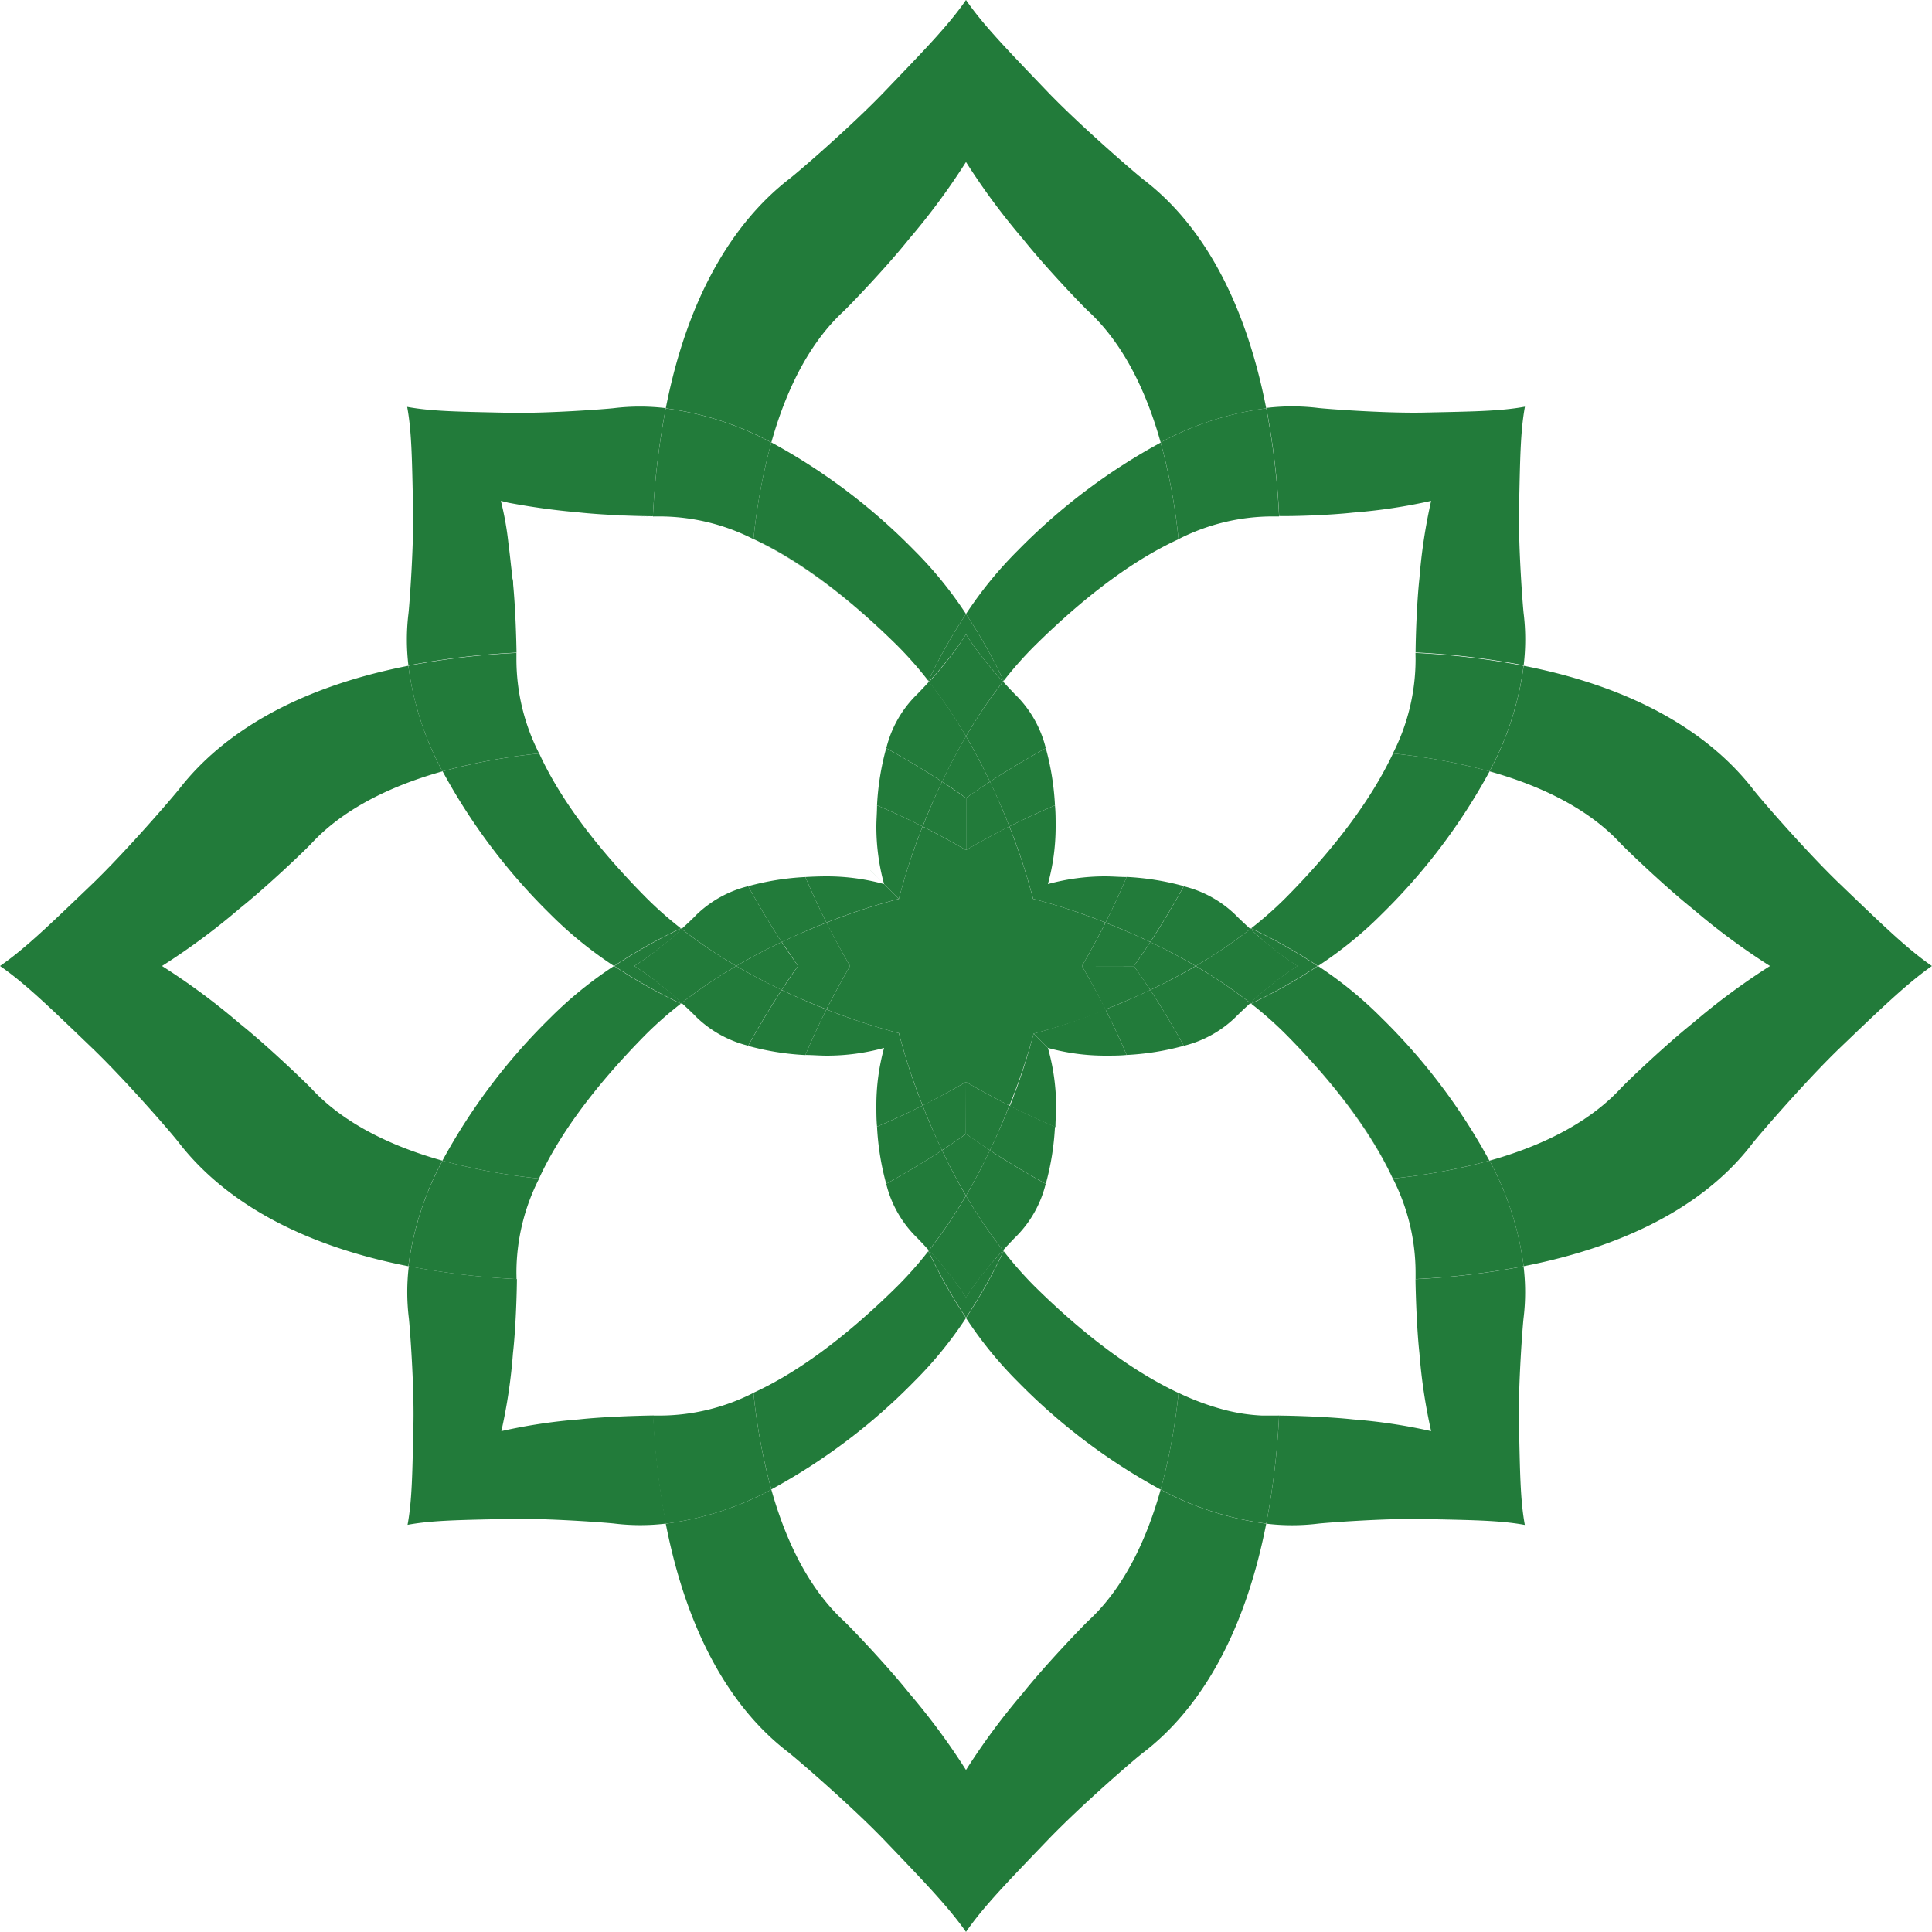<svg xmlns="http://www.w3.org/2000/svg" viewBox="0 0 200 200"><defs><style>.f9ae93b6-dd1e-457f-99e9-5ecf0e623ca7{fill:#227b3a;}</style></defs><g id="e99500fd-e4dc-454a-bf8d-603c3dd6fc46" data-name="圖層 3"><polygon class="f9ae93b6-dd1e-457f-99e9-5ecf0e623ca7" points="90.11 90.11 90.1 90.09 91.52 91.52 91.52 91.52 91.52 91.52 90.11 90.11 90.11 90.11"/><path class="f9ae93b6-dd1e-457f-99e9-5ecf0e623ca7" d="M67.59,53.46h0c-1.48,0-5.13-.12-7.69-.4a72.82,72.82,0,0,1-7.28-1,72.82,72.82,0,0,0,7.28,1C62.46,53.34,66.11,53.45,67.59,53.46Z"/><path class="f9ae93b6-dd1e-457f-99e9-5ecf0e623ca7" d="M146.94,140.1a56.7,56.7,0,0,0,1.21,8.05h0a56.7,56.7,0,0,1-1.21-8.05c-.28-2.56-.39-6.21-.4-7.69h0C146.55,133.89,146.66,137.54,146.94,140.1Z"/><rect class="f9ae93b6-dd1e-457f-99e9-5ecf0e623ca7" x="109.27" y="108.15" height="2.23"/><path class="f9ae93b6-dd1e-457f-99e9-5ecf0e623ca7" d="M129.52,103.9a38.71,38.71,0,0,1,3.66,3.24c5.46,5.53,9,10.5,11,14.86h0c-2.05-4.36-5.55-9.33-11-14.86A38.71,38.71,0,0,0,129.52,103.9Z"/><path class="f9ae93b6-dd1e-457f-99e9-5ecf0e623ca7" d="M92.86,66.82a38.71,38.71,0,0,1,3.24,3.66l.07.08h0l-.07-.08a38.71,38.71,0,0,0-3.24-3.66c-5.53-5.46-10.5-9-14.86-11h0C82.36,57.86,87.33,61.36,92.86,66.82Z"/><path class="f9ae93b6-dd1e-457f-99e9-5ecf0e623ca7" d="M87.28,32.27c.56-.52,4.47-4.58,6.8-7.5a70.09,70.09,0,0,0,5.92-8,70.09,70.09,0,0,0,5.92,8c2.33,2.92,6.24,7,6.8,7.5,3,2.79,5.65,7.18,7.43,13.53a31.62,31.62,0,0,1,10.93-3.53c-2.3-11.74-7-19.31-12.67-23.65-.82-.63-6.47-5.5-9.85-9C104.37,5.24,101.84,2.66,100,0c-1.84,2.66-4.37,5.24-8.56,9.61-3.38,3.51-9,8.38-9.85,9C76,23,71.22,30.53,68.92,42.27A31.62,31.62,0,0,1,79.85,45.8C81.63,39.45,84.27,35.06,87.28,32.27Z"/><path class="f9ae93b6-dd1e-457f-99e9-5ecf0e623ca7" d="M67.77,53.46h0Z"/><path class="f9ae93b6-dd1e-457f-99e9-5ecf0e623ca7" d="M78,55.81a21.49,21.49,0,0,0-9.82-2.35h0A21.49,21.49,0,0,1,78,55.81Z"/><path class="f9ae93b6-dd1e-457f-99e9-5ecf0e623ca7" d="M32.27,112.72c-.52-.56-4.58-4.47-7.5-6.8a70.09,70.09,0,0,0-8-5.92,70.09,70.09,0,0,0,8-5.92c2.92-2.33,7-6.24,7.5-6.8,2.79-3,7.18-5.65,13.53-7.43a31.62,31.62,0,0,1-3.53-10.93C30.53,71.22,23,76,18.62,81.59c-.63.82-5.5,6.47-9,9.85C5.24,95.63,2.66,98.16,0,100c2.66,1.84,5.24,4.37,9.61,8.56,3.51,3.38,8.38,9,9,9.85C23,124,30.53,128.78,42.27,131.08a31.62,31.62,0,0,1,3.53-10.93C39.45,118.37,35.06,115.73,32.27,112.72Z"/><path class="f9ae93b6-dd1e-457f-99e9-5ecf0e623ca7" d="M112.72,167.73c-.56.52-4.47,4.58-6.8,7.5a70.09,70.09,0,0,0-5.92,8,70.09,70.09,0,0,0-5.92-8c-2.33-2.92-6.24-7-6.8-7.5-3-2.79-5.65-7.18-7.43-13.53a31.62,31.62,0,0,1-10.93,3.53c2.3,11.74,7,19.31,12.67,23.65.82.63,6.47,5.5,9.85,9,4.19,4.37,6.72,7,8.56,9.61,1.84-2.66,4.37-5.24,8.56-9.61,3.38-3.51,9-8.38,9.85-9,5.63-4.34,10.37-11.91,12.67-23.65a31.62,31.62,0,0,1-10.93-3.53C118.37,160.55,115.73,164.94,112.72,167.73Z"/><path class="f9ae93b6-dd1e-457f-99e9-5ecf0e623ca7" d="M190.39,91.44c-3.51-3.38-8.38-9-9-9.85C177,76,169.47,71.22,157.73,68.92a31.62,31.62,0,0,1-3.53,10.93c6.35,1.78,10.74,4.42,13.53,7.43.52.56,4.58,4.47,7.5,6.8a70.09,70.09,0,0,0,8,5.92,70.09,70.09,0,0,0-8,5.92c-2.92,2.33-7,6.24-7.5,6.8-2.79,3-7.18,5.65-13.53,7.43a31.62,31.62,0,0,1,3.53,10.93c11.74-2.3,19.31-7,23.65-12.67.63-.82,5.5-6.47,9-9.85,4.37-4.19,7-6.72,9.61-8.56C197.34,98.16,194.76,95.63,190.39,91.44Z"/><path class="f9ae93b6-dd1e-457f-99e9-5ecf0e623ca7" d="M146.54,131.82v.59h0v-.59a21.49,21.49,0,0,0-2.35-9.82h0A21.49,21.49,0,0,1,146.54,131.82Z"/><path class="f9ae93b6-dd1e-457f-99e9-5ecf0e623ca7" d="M100,63.56a55.55,55.55,0,0,1,3.9,6.92,38.71,38.71,0,0,1,3.24-3.66c5.53-5.46,10.5-9,14.86-11a61.44,61.44,0,0,0-1.85-10,62.29,62.29,0,0,0-14.76,11.14A41.06,41.06,0,0,0,100,63.56Z"/><path class="f9ae93b6-dd1e-457f-99e9-5ecf0e623ca7" d="M140.1,53.06a56.7,56.7,0,0,0,8.05-1.21,56.7,56.7,0,0,0-1.21,8c-.28,2.56-.39,6.21-.4,7.69a79.72,79.72,0,0,1,11.19,1.33,22.23,22.23,0,0,0,0-5.35c-.1-.84-.56-6.92-.48-10.91.11-4.95.13-7.91.61-10.51-2.6.48-5.56.5-10.51.61-4,.08-10.08-.38-10.91-.48a22.23,22.23,0,0,0-5.35,0,79.72,79.72,0,0,1,1.33,11.19C133.89,53.45,137.54,53.34,140.1,53.06Z"/><path class="f9ae93b6-dd1e-457f-99e9-5ecf0e623ca7" d="M133.18,92.86a38.71,38.71,0,0,1-3.66,3.24,55.55,55.55,0,0,1,6.92,3.9,41.06,41.06,0,0,0,6.62-5.39A62.29,62.29,0,0,0,154.2,79.85a61.44,61.44,0,0,0-10-1.85C142.14,82.36,138.64,87.33,133.18,92.86Z"/><path class="f9ae93b6-dd1e-457f-99e9-5ecf0e623ca7" d="M122,55.81a21.49,21.49,0,0,1,9.82-2.35h.59a79.72,79.72,0,0,0-1.33-11.19,31.62,31.62,0,0,0-10.93,3.53A61.44,61.44,0,0,1,122,55.81Z"/><path class="f9ae93b6-dd1e-457f-99e9-5ecf0e623ca7" d="M146.54,68.18A21.49,21.49,0,0,1,144.19,78a61.44,61.44,0,0,1,10,1.85,31.62,31.62,0,0,0,3.53-10.93,79.72,79.72,0,0,0-11.19-1.33Z"/><path class="f9ae93b6-dd1e-457f-99e9-5ecf0e623ca7" d="M63.56,100a55.55,55.55,0,0,1,6.92-3.9h0a38.71,38.71,0,0,1-3.66-3.24c-5.46-5.53-9-10.5-11-14.86a61.44,61.44,0,0,0-10,1.85A62.29,62.29,0,0,0,56.94,94.61,41.06,41.06,0,0,0,63.56,100Z"/><path class="f9ae93b6-dd1e-457f-99e9-5ecf0e623ca7" d="M96.1,70.48a55.55,55.55,0,0,1,3.9-6.92,41.06,41.06,0,0,0-5.39-6.62A62.29,62.29,0,0,0,79.85,45.8a61.44,61.44,0,0,0-1.85,10c4.36,2,9.33,5.55,14.86,11A38.71,38.71,0,0,1,96.1,70.48Z"/><path class="f9ae93b6-dd1e-457f-99e9-5ecf0e623ca7" d="M53.12,60.49c0-.2,0-.4-.07-.59q-.07-.7-.15-1.35c-.09-.85-.18-1.62-.27-2.32a31.89,31.89,0,0,0-.78-4.38l.77.19a72.82,72.82,0,0,0,7.28,1c2.56.28,6.21.39,7.69.4a79.72,79.72,0,0,1,1.33-11.19,22.23,22.23,0,0,0-5.35,0c-.84.1-6.92.56-10.91.48-4.95-.11-7.91-.13-10.51-.61.48,2.6.5,5.56.61,10.51.08,4-.38,10.07-.48,10.91a22.23,22.23,0,0,0,0,5.35,79.72,79.72,0,0,1,11.19-1.33C53.45,66.22,53.36,63,53.12,60.49Z"/><path class="f9ae93b6-dd1e-457f-99e9-5ecf0e623ca7" d="M67.77,53.46h.41A21.49,21.49,0,0,1,78,55.81a61.44,61.44,0,0,1,1.85-10,31.62,31.62,0,0,0-10.93-3.53,79.72,79.72,0,0,0-1.33,11.19Z"/><path class="f9ae93b6-dd1e-457f-99e9-5ecf0e623ca7" d="M55.81,78a21.49,21.49,0,0,1-2.35-9.82v-.59a79.72,79.72,0,0,0-11.19,1.33A31.62,31.62,0,0,0,45.8,79.85,61.44,61.44,0,0,1,55.81,78Z"/><path class="f9ae93b6-dd1e-457f-99e9-5ecf0e623ca7" d="M100,65.66a29.15,29.15,0,0,0,2.44,3.3c.4.5.91,1.08,1.39,1.6l.07-.08a55.55,55.55,0,0,0-3.9-6.92,55.55,55.55,0,0,0-3.9,6.92l.07.08c.48-.52,1-1.1,1.39-1.6A29.15,29.15,0,0,0,100,65.66Z"/><path class="f9ae93b6-dd1e-457f-99e9-5ecf0e623ca7" d="M100,136.44a55.55,55.55,0,0,1-3.9-6.92,38.71,38.71,0,0,1-3.24,3.66c-5.53,5.46-10.5,9-14.86,11a61.44,61.44,0,0,0,1.85,10,62.29,62.29,0,0,0,14.76-11.14A41.06,41.06,0,0,0,100,136.44Z"/><path class="f9ae93b6-dd1e-457f-99e9-5ecf0e623ca7" d="M70.48,103.9a55.55,55.55,0,0,1-6.92-3.9,41.06,41.06,0,0,0-6.62,5.39A62.29,62.29,0,0,0,45.8,120.15a61.44,61.44,0,0,0,10,1.85c2-4.36,5.55-9.33,11-14.86A38.71,38.71,0,0,1,70.48,103.9Z"/><path class="f9ae93b6-dd1e-457f-99e9-5ecf0e623ca7" d="M59.9,146.94a56.7,56.7,0,0,0-8,1.21,55.54,55.54,0,0,0,1.2-8.05c.29-2.56.4-6.21.41-7.69a79.72,79.72,0,0,1-11.19-1.33,22.23,22.23,0,0,0,0,5.35c.1.84.56,6.92.48,10.91-.11,4.95-.13,7.91-.61,10.51,2.6-.48,5.56-.5,10.51-.61,4-.08,10.07.38,10.91.48a22.23,22.23,0,0,0,5.35,0,79.72,79.72,0,0,1-1.33-11.19C66.11,146.55,62.46,146.66,59.9,146.94Z"/><path class="f9ae93b6-dd1e-457f-99e9-5ecf0e623ca7" d="M53.46,131.82A21.49,21.49,0,0,1,55.81,122a61.44,61.44,0,0,1-10-1.85,31.62,31.62,0,0,0-3.53,10.93,79.72,79.72,0,0,0,11.19,1.33Z"/><path class="f9ae93b6-dd1e-457f-99e9-5ecf0e623ca7" d="M78,144.19a21.49,21.49,0,0,1-9.82,2.35h-.59a79.72,79.72,0,0,0,1.33,11.19,31.62,31.62,0,0,0,10.93-3.53A61.44,61.44,0,0,1,78,144.19Z"/><path class="f9ae93b6-dd1e-457f-99e9-5ecf0e623ca7" d="M65.66,100A29.15,29.15,0,0,0,69,97.56c.5-.4,1.08-.91,1.6-1.39l-.08-.07a55.55,55.55,0,0,0-6.92,3.9,55.55,55.55,0,0,0,6.92,3.9l.08-.07c-.52-.48-1.1-1-1.6-1.39A29.15,29.15,0,0,0,65.66,100Z"/><path class="f9ae93b6-dd1e-457f-99e9-5ecf0e623ca7" d="M146.94,140.1a56.7,56.7,0,0,0,1.21,8.05h0a56.7,56.7,0,0,0-8.05-1.21c-2.56-.28-6.21-.39-7.69-.4a79.72,79.72,0,0,1-1.33,11.19,22.23,22.23,0,0,0,5.35,0c.84-.1,6.92-.56,10.91-.48,4.95.11,7.91.13,10.51.61-.48-2.6-.5-5.56-.61-10.51-.08-4,.38-10.07.48-10.91a22.23,22.23,0,0,0,0-5.35,79.72,79.72,0,0,1-11.19,1.33C146.55,133.89,146.66,137.54,146.94,140.1Z"/><path class="f9ae93b6-dd1e-457f-99e9-5ecf0e623ca7" d="M103.9,129.52a55.55,55.55,0,0,1-3.9,6.92,41.06,41.06,0,0,0,5.39,6.62,62.29,62.29,0,0,0,14.76,11.14,61.44,61.44,0,0,0,1.85-10c-4.36-2.05-9.33-5.55-14.86-11A38.71,38.71,0,0,1,103.9,129.52Z"/><path class="f9ae93b6-dd1e-457f-99e9-5ecf0e623ca7" d="M136.44,100a55.55,55.55,0,0,1-6.92,3.9,38.71,38.71,0,0,1,3.66,3.24c5.46,5.53,9,10.5,11,14.86a61.44,61.44,0,0,0,10-1.85,62.29,62.29,0,0,0-11.14-14.76A41.06,41.06,0,0,0,136.44,100Z"/><path class="f9ae93b6-dd1e-457f-99e9-5ecf0e623ca7" d="M132.23,146.54h-.41c-.38,0-.76,0-1.16,0a18.82,18.82,0,0,1-3.81-.57,26.58,26.58,0,0,1-4.85-1.78,61.44,61.44,0,0,1-1.85,10,31.62,31.62,0,0,0,10.93,3.53,79.72,79.72,0,0,0,1.33-11.19Z"/><path class="f9ae93b6-dd1e-457f-99e9-5ecf0e623ca7" d="M144.19,122a21.49,21.49,0,0,1,2.35,9.82v.59a79.72,79.72,0,0,0,11.19-1.33,31.62,31.62,0,0,0-3.53-10.93A61.44,61.44,0,0,1,144.19,122Z"/><path class="f9ae93b6-dd1e-457f-99e9-5ecf0e623ca7" d="M131,97.56a29.15,29.15,0,0,0,3.3,2.44,29.15,29.15,0,0,0-3.3,2.44c-.5.4-1.08.91-1.6,1.39l.08.07a55.55,55.55,0,0,0,6.92-3.9,55.55,55.55,0,0,0-6.92-3.9l-.08.07C130,96.65,130.54,97.16,131,97.56Z"/><path class="f9ae93b6-dd1e-457f-99e9-5ecf0e623ca7" d="M102.44,131a29.15,29.15,0,0,0-2.44,3.3,29.15,29.15,0,0,0-2.44-3.3c-.4-.5-.91-1.08-1.39-1.6l-.07.08a55.55,55.55,0,0,0,3.9,6.92,55.55,55.55,0,0,0,3.9-6.92l-.07-.08C103.35,130,102.84,130.54,102.44,131Z"/><path class="f9ae93b6-dd1e-457f-99e9-5ecf0e623ca7" d="M52.9,58.55c-.09-.85-.18-1.62-.27-2.32C52.72,56.93,52.81,57.7,52.9,58.55Z"/><path class="f9ae93b6-dd1e-457f-99e9-5ecf0e623ca7" d="M68.18,53.46Z"/><path class="f9ae93b6-dd1e-457f-99e9-5ecf0e623ca7" d="M70.56,96.17l-.08-.07h0l.08.07Z"/><path class="f9ae93b6-dd1e-457f-99e9-5ecf0e623ca7" d="M132.23,146.54h0Z"/><path class="f9ae93b6-dd1e-457f-99e9-5ecf0e623ca7" d="M100,117.38s-.89.66-2.48,1.7c.72,1.53,1.55,3.11,2.48,4.7.93-1.59,1.75-3.17,2.48-4.7C100.89,118,100,117.38,100,117.38Z"/><path class="f9ae93b6-dd1e-457f-99e9-5ecf0e623ca7" d="M97.52,80.92c1.59,1,2.48,1.7,2.48,1.7s.89-.66,2.48-1.7c-.73-1.53-1.55-3.11-2.48-4.7a51.67,51.67,0,0,0-3.83-5.66h0A51.67,51.67,0,0,1,100,76.22C99.07,77.81,98.24,79.39,97.52,80.92Z"/><path class="f9ae93b6-dd1e-457f-99e9-5ecf0e623ca7" d="M104.49,114.45A63.42,63.42,0,0,0,107,107l1.53,1.53h0L107,107a63,63,0,0,0,7.49-2.46C113,101.67,112,100,112,100h5.37s.66.89,1.7,2.48c1.53-.72,3.11-1.55,4.7-2.48-1.59-.93-3.17-1.76-4.7-2.48-1,1.59-1.7,2.48-1.7,2.48H112s1-1.67,2.44-4.49a63.42,63.42,0,0,0-7.5-2.46,63.42,63.42,0,0,0-2.46-7.5C101.67,87,100,88,100,88h0s-1.67-1-4.49-2.44a63.42,63.42,0,0,0-2.46,7.5l-1.53-1.53h0l1.53,1.53a63.42,63.42,0,0,0-7.5,2.46C87,98.33,88,100,88,100H82.62s-.66-.89-1.7-2.48c-1.53.72-3.11,1.55-4.7,2.48h0c1.59.93,3.17,1.75,4.7,2.48,1-1.59,1.7-2.48,1.7-2.48H88s-1,1.67-2.44,4.49a63.42,63.42,0,0,0,7.5,2.46,63.42,63.42,0,0,0,2.46,7.5C98.33,113,100,112,100,112S101.67,113,104.49,114.45Z"/><path class="f9ae93b6-dd1e-457f-99e9-5ecf0e623ca7" d="M117.38,100s.66-.89,1.7-2.48c-1.64-.78-3.2-1.45-4.63-2C113,98.33,112,100,112,100Z"/><path class="f9ae93b6-dd1e-457f-99e9-5ecf0e623ca7" d="M82.62,100H88s-1-1.67-2.44-4.49c-1.43.56-3,1.23-4.63,2C82,99.11,82.62,100,82.62,100Z"/><path class="f9ae93b6-dd1e-457f-99e9-5ecf0e623ca7" d="M100,112s-1.67,1-4.49,2.44c.56,1.43,1.23,3,2,4.63,1.59-1,2.48-1.7,2.48-1.7Z"/><path class="f9ae93b6-dd1e-457f-99e9-5ecf0e623ca7" d="M100,88h0V82.62s-.89-.66-2.48-1.7c-.78,1.64-1.45,3.2-2,4.63C98.33,87,100,88,100,88Z"/><path class="f9ae93b6-dd1e-457f-99e9-5ecf0e623ca7" d="M82.62,100s-.66.89-1.7,2.48c1.64.78,3.2,1.45,4.63,2C87,101.67,88,100,88,100Z"/><path class="f9ae93b6-dd1e-457f-99e9-5ecf0e623ca7" d="M112,100s1,1.67,2.43,4.49c1.44-.56,3-1.23,4.64-2-1-1.59-1.7-2.48-1.7-2.48Z"/><path class="f9ae93b6-dd1e-457f-99e9-5ecf0e623ca7" d="M100,117.38s.89.66,2.48,1.7c.78-1.64,1.45-3.2,2-4.63C101.67,113,100,112,100,112Z"/><path class="f9ae93b6-dd1e-457f-99e9-5ecf0e623ca7" d="M104.49,85.55c-.56-1.43-1.23-3-2-4.63-1.59,1-2.48,1.7-2.48,1.7V88S101.67,87,104.49,85.55Z"/><path class="f9ae93b6-dd1e-457f-99e9-5ecf0e623ca7" d="M103.83,70.56c-.48-.52-1-1.1-1.39-1.6a29.15,29.15,0,0,1-2.44-3.3A29.15,29.15,0,0,1,97.56,69c-.4.5-.91,1.08-1.39,1.6A51.67,51.67,0,0,1,100,76.22,51.67,51.67,0,0,1,103.83,70.56Z"/><path class="f9ae93b6-dd1e-457f-99e9-5ecf0e623ca7" d="M76.22,100h0a51.67,51.67,0,0,1-5.66-3.83c-.52.48-1.1,1-1.6,1.39a29.15,29.15,0,0,1-3.3,2.44,29.15,29.15,0,0,1,3.3,2.44c.5.4,1.08.91,1.6,1.39A51.67,51.67,0,0,1,76.22,100Z"/><path class="f9ae93b6-dd1e-457f-99e9-5ecf0e623ca7" d="M114.45,95.51c.66-1.33,1.41-2.92,2.18-4.72-.72,0-1.46-.07-2.25-.07a22.41,22.41,0,0,0-5.9.8,22.41,22.41,0,0,0,.8-5.9c0-.79,0-1.53-.07-2.25-1.8.77-3.39,1.52-4.72,2.18a63.42,63.42,0,0,1,2.46,7.5A63.42,63.42,0,0,1,114.45,95.51Z"/><path class="f9ae93b6-dd1e-457f-99e9-5ecf0e623ca7" d="M123.78,100a51.67,51.67,0,0,0,5.66-3.83c-.74-.67-1.37-1.28-1.5-1.42a11.67,11.67,0,0,0-5.39-3c-1.33,2.4-2.55,4.37-3.47,5.78C120.61,98.24,122.19,99.07,123.78,100Z"/><path class="f9ae93b6-dd1e-457f-99e9-5ecf0e623ca7" d="M102.48,80.92c1.41-.92,3.38-2.14,5.78-3.47a11.67,11.67,0,0,0-3-5.39c-.14-.13-.75-.76-1.42-1.5A51.67,51.67,0,0,0,100,76.22C100.93,77.81,101.75,79.39,102.48,80.92Z"/><path class="f9ae93b6-dd1e-457f-99e9-5ecf0e623ca7" d="M114.45,95.51c1.43.56,3,1.23,4.63,2,.92-1.41,2.14-3.38,3.47-5.78a27.45,27.45,0,0,0-5.92-.95C115.86,92.59,115.11,94.18,114.45,95.51Z"/><path class="f9ae93b6-dd1e-457f-99e9-5ecf0e623ca7" d="M104.49,85.55c1.33-.66,2.92-1.41,4.72-2.18a27.45,27.45,0,0,0-.95-5.92c-2.4,1.33-4.37,2.55-5.78,3.47C103.26,82.56,103.93,84.12,104.49,85.55Z"/><path class="f9ae93b6-dd1e-457f-99e9-5ecf0e623ca7" d="M97.52,119.08c-1.41.92-3.38,2.14-5.78,3.47a11.67,11.67,0,0,0,3,5.39c.14.13.75.76,1.42,1.5a51.67,51.67,0,0,0,3.83-5.66C99.07,122.19,98.24,120.61,97.52,119.08Z"/><path class="f9ae93b6-dd1e-457f-99e9-5ecf0e623ca7" d="M85.55,104.49c-.66,1.33-1.41,2.92-2.18,4.72.72,0,1.46.07,2.25.07a22.41,22.41,0,0,0,5.9-.8,22.41,22.41,0,0,0-.8,5.9c0,.79,0,1.53.07,2.25,1.8-.77,3.39-1.52,4.72-2.18a63.42,63.42,0,0,1-2.46-7.5A63.42,63.42,0,0,1,85.55,104.49Z"/><path class="f9ae93b6-dd1e-457f-99e9-5ecf0e623ca7" d="M76.22,100a51.67,51.67,0,0,0-5.66,3.83c.74.67,1.37,1.28,1.49,1.42a11.76,11.76,0,0,0,5.4,3c1.33-2.4,2.55-4.37,3.47-5.78C79.39,101.75,77.81,100.93,76.22,100Z"/><path class="f9ae93b6-dd1e-457f-99e9-5ecf0e623ca7" d="M95.51,114.45c-1.33.66-2.92,1.41-4.72,2.18a27.45,27.45,0,0,0,.95,5.92c2.4-1.33,4.37-2.55,5.78-3.47C96.74,117.44,96.07,115.88,95.51,114.45Z"/><path class="f9ae93b6-dd1e-457f-99e9-5ecf0e623ca7" d="M85.55,104.49c-1.43-.56-3-1.23-4.63-2-.92,1.41-2.14,3.38-3.47,5.78a27.45,27.45,0,0,0,5.92.95C84.14,107.41,84.89,105.82,85.55,104.49Z"/><path class="f9ae93b6-dd1e-457f-99e9-5ecf0e623ca7" d="M129.44,103.83c.52-.48,1.1-1,1.6-1.39a29.15,29.15,0,0,1,3.3-2.44,29.15,29.15,0,0,1-3.3-2.44c-.5-.4-1.08-.91-1.6-1.39a51.67,51.67,0,0,1-5.66,3.83A51.67,51.67,0,0,1,129.44,103.83Z"/><path class="f9ae93b6-dd1e-457f-99e9-5ecf0e623ca7" d="M100,134.34a29.15,29.15,0,0,1,2.44-3.3c.4-.5.91-1.08,1.39-1.6a51.67,51.67,0,0,1-3.83-5.66,51.67,51.67,0,0,1-3.83,5.66c.48.52,1,1.1,1.39,1.6A29.15,29.15,0,0,1,100,134.34Z"/><path class="f9ae93b6-dd1e-457f-99e9-5ecf0e623ca7" d="M91.52,91.52l1.53,1.53a63.42,63.42,0,0,1,2.46-7.5c-1.33-.66-2.92-1.41-4.72-2.18,0,.72-.07,1.46-.07,2.25A22.41,22.41,0,0,0,91.52,91.52Z"/><path class="f9ae93b6-dd1e-457f-99e9-5ecf0e623ca7" d="M77.45,91.74a11.76,11.76,0,0,0-5.4,3c-.12.14-.75.75-1.49,1.42A51.67,51.67,0,0,0,76.22,100c1.59-.93,3.17-1.76,4.7-2.48C80,96.11,78.78,94.14,77.45,91.74Z"/><path class="f9ae93b6-dd1e-457f-99e9-5ecf0e623ca7" d="M94.75,72.06a11.67,11.67,0,0,0-3,5.39c2.4,1.33,4.37,2.55,5.78,3.47.72-1.53,1.55-3.11,2.48-4.7a51.67,51.67,0,0,0-3.83-5.66C95.5,71.3,94.89,71.93,94.75,72.06Z"/><path class="f9ae93b6-dd1e-457f-99e9-5ecf0e623ca7" d="M83.37,90.79c.77,1.8,1.52,3.39,2.18,4.72a63.42,63.42,0,0,1,7.5-2.46l-1.53-1.53a22.41,22.41,0,0,0-5.9-.8C84.83,90.72,84.09,90.75,83.37,90.79Z"/><path class="f9ae93b6-dd1e-457f-99e9-5ecf0e623ca7" d="M85.55,95.51c-.66-1.33-1.41-2.92-2.18-4.72a27.45,27.45,0,0,0-5.92.95c1.33,2.4,2.55,4.37,3.47,5.78C82.56,96.74,84.12,96.07,85.55,95.51Z"/><path class="f9ae93b6-dd1e-457f-99e9-5ecf0e623ca7" d="M97.52,80.92c-1.41-.92-3.38-2.14-5.78-3.47a27.45,27.45,0,0,0-.95,5.92c1.8.77,3.39,1.52,4.72,2.18C96.07,84.12,96.74,82.56,97.52,80.92Z"/><path class="f9ae93b6-dd1e-457f-99e9-5ecf0e623ca7" d="M70.56,96.17A51.67,51.67,0,0,0,76.22,100h0a51.67,51.67,0,0,1-5.66-3.83Z"/><path class="f9ae93b6-dd1e-457f-99e9-5ecf0e623ca7" d="M108.48,108.48,107,107a63.42,63.42,0,0,1-2.46,7.5c1.33.66,2.92,1.41,4.72,2.18,0-.72.07-1.46.07-2.25A22.41,22.41,0,0,0,108.48,108.48Z"/><path class="f9ae93b6-dd1e-457f-99e9-5ecf0e623ca7" d="M100,123.78a51.67,51.67,0,0,0,3.83,5.66c.67-.74,1.28-1.37,1.42-1.5a11.67,11.67,0,0,0,3-5.39c-2.4-1.33-4.37-2.55-5.78-3.47C101.75,120.61,100.93,122.19,100,123.78Z"/><path class="f9ae93b6-dd1e-457f-99e9-5ecf0e623ca7" d="M119.08,102.48c.92,1.41,2.14,3.38,3.47,5.78a11.67,11.67,0,0,0,5.39-3c.13-.14.76-.75,1.5-1.42a51.67,51.67,0,0,0-5.66-3.83C122.19,100.93,120.61,101.76,119.08,102.48Z"/><path class="f9ae93b6-dd1e-457f-99e9-5ecf0e623ca7" d="M108.48,108.48a22.41,22.41,0,0,0,5.9.8c.79,0,1.53,0,2.25-.07-.77-1.8-1.52-3.39-2.19-4.72A63,63,0,0,1,107,107Z"/><path class="f9ae93b6-dd1e-457f-99e9-5ecf0e623ca7" d="M114.44,104.49c.67,1.33,1.42,2.92,2.19,4.72a27.45,27.45,0,0,0,5.92-.95c-1.33-2.4-2.55-4.37-3.47-5.78C117.44,103.26,115.88,103.93,114.44,104.49Z"/><path class="f9ae93b6-dd1e-457f-99e9-5ecf0e623ca7" d="M102.48,119.08c1.41.92,3.38,2.14,5.78,3.47a27.45,27.45,0,0,0,.95-5.92c-1.8-.77-3.39-1.52-4.72-2.18C103.93,115.88,103.26,117.44,102.48,119.08Z"/></g></svg>
